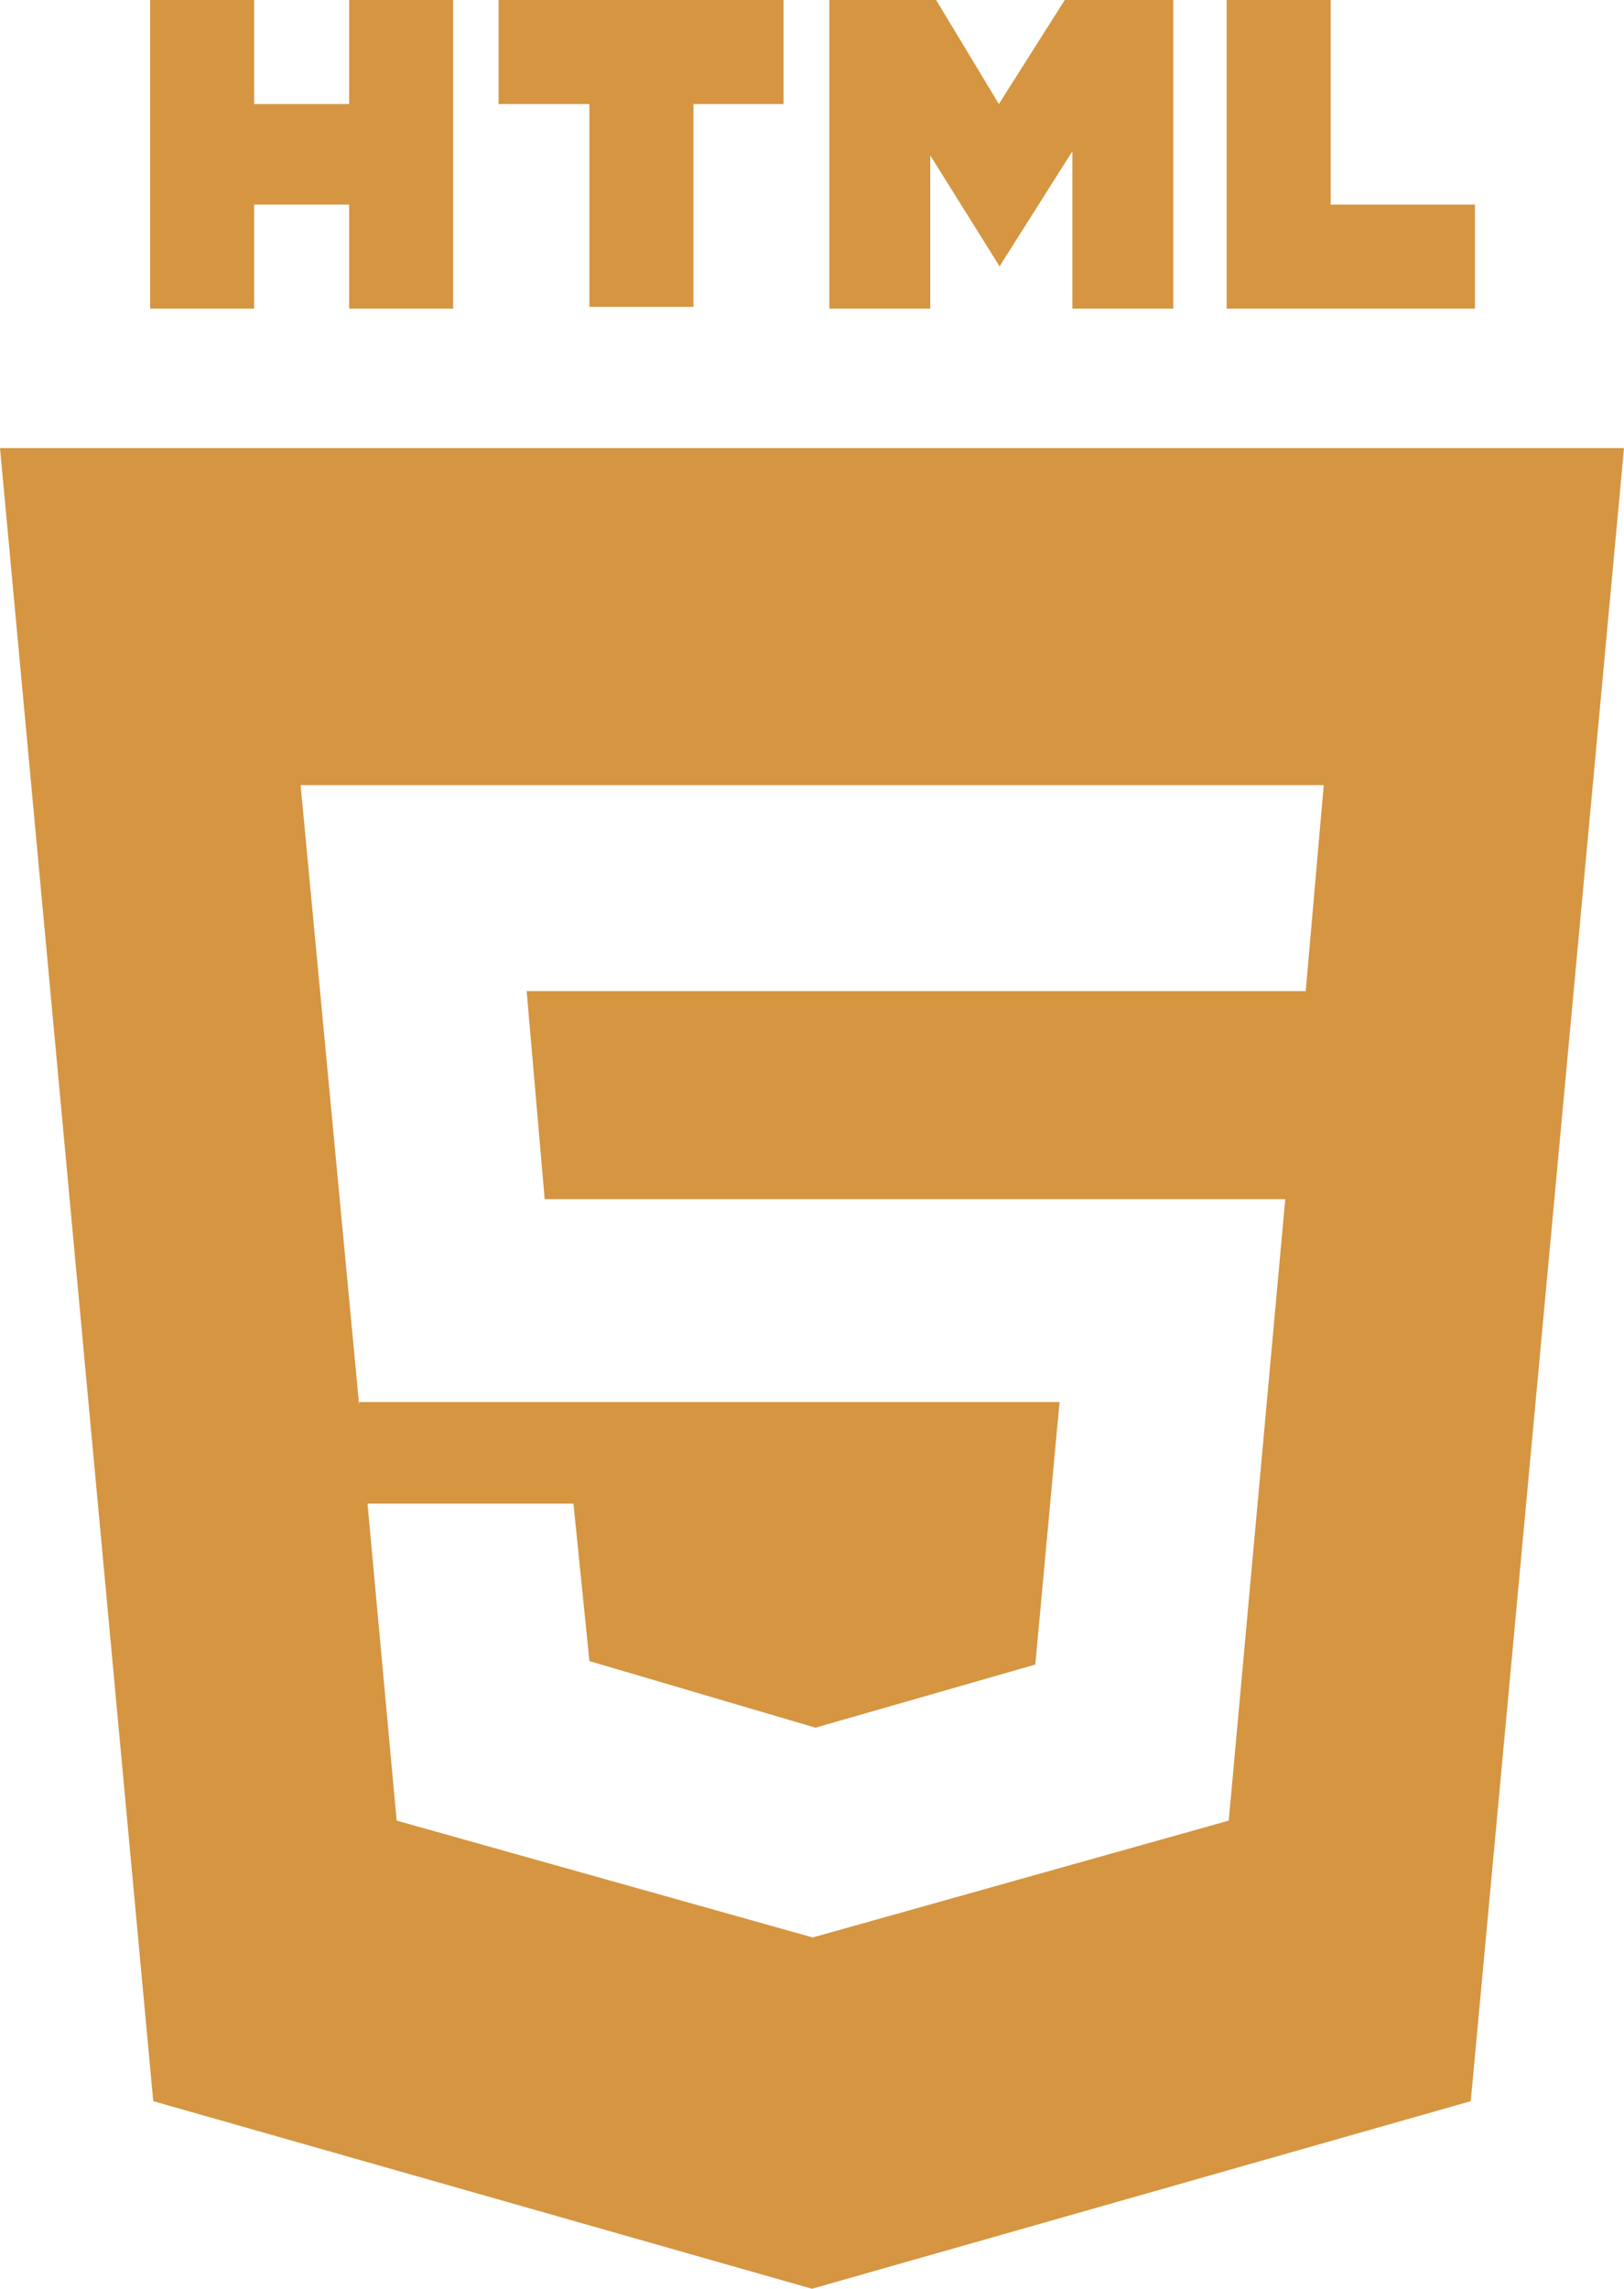 <svg id="Layer_1" data-name="Layer 1" xmlns="http://www.w3.org/2000/svg" viewBox="0 0 46.84 66"><defs><style>.cls-1{fill:#d59541;}</style></defs><title>html</title><path id="fcode_html5" data-name="fcode html5" class="cls-1" d="M10.07,3H7.33V0h-3V8.9h3v-3h2.74v3h3V0h-3ZM31,0h-.29L28.81,3,27,0H23.92V8.9h2.91V4.48l2,3.2,2.1-3.32V8.9h2.91V0ZM14.38,3H17V8.85h3V3h2.6V0H14.38Zm24,2.91V0h-3V8.9h7.16v-3H38.38ZM0,12.92,4.42,60.59l19,5.41,19-5.41,4.42-47.67ZM37.66,28.58H15.19l.52,6H37.07L35.44,52.5l-12,3.37-12-3.37-.84-9.14h5.94L17,47.9l6.52,1.92L29.86,48l.7-7.57H10.36v.1L8.67,22.64H38.18Z"/></svg>